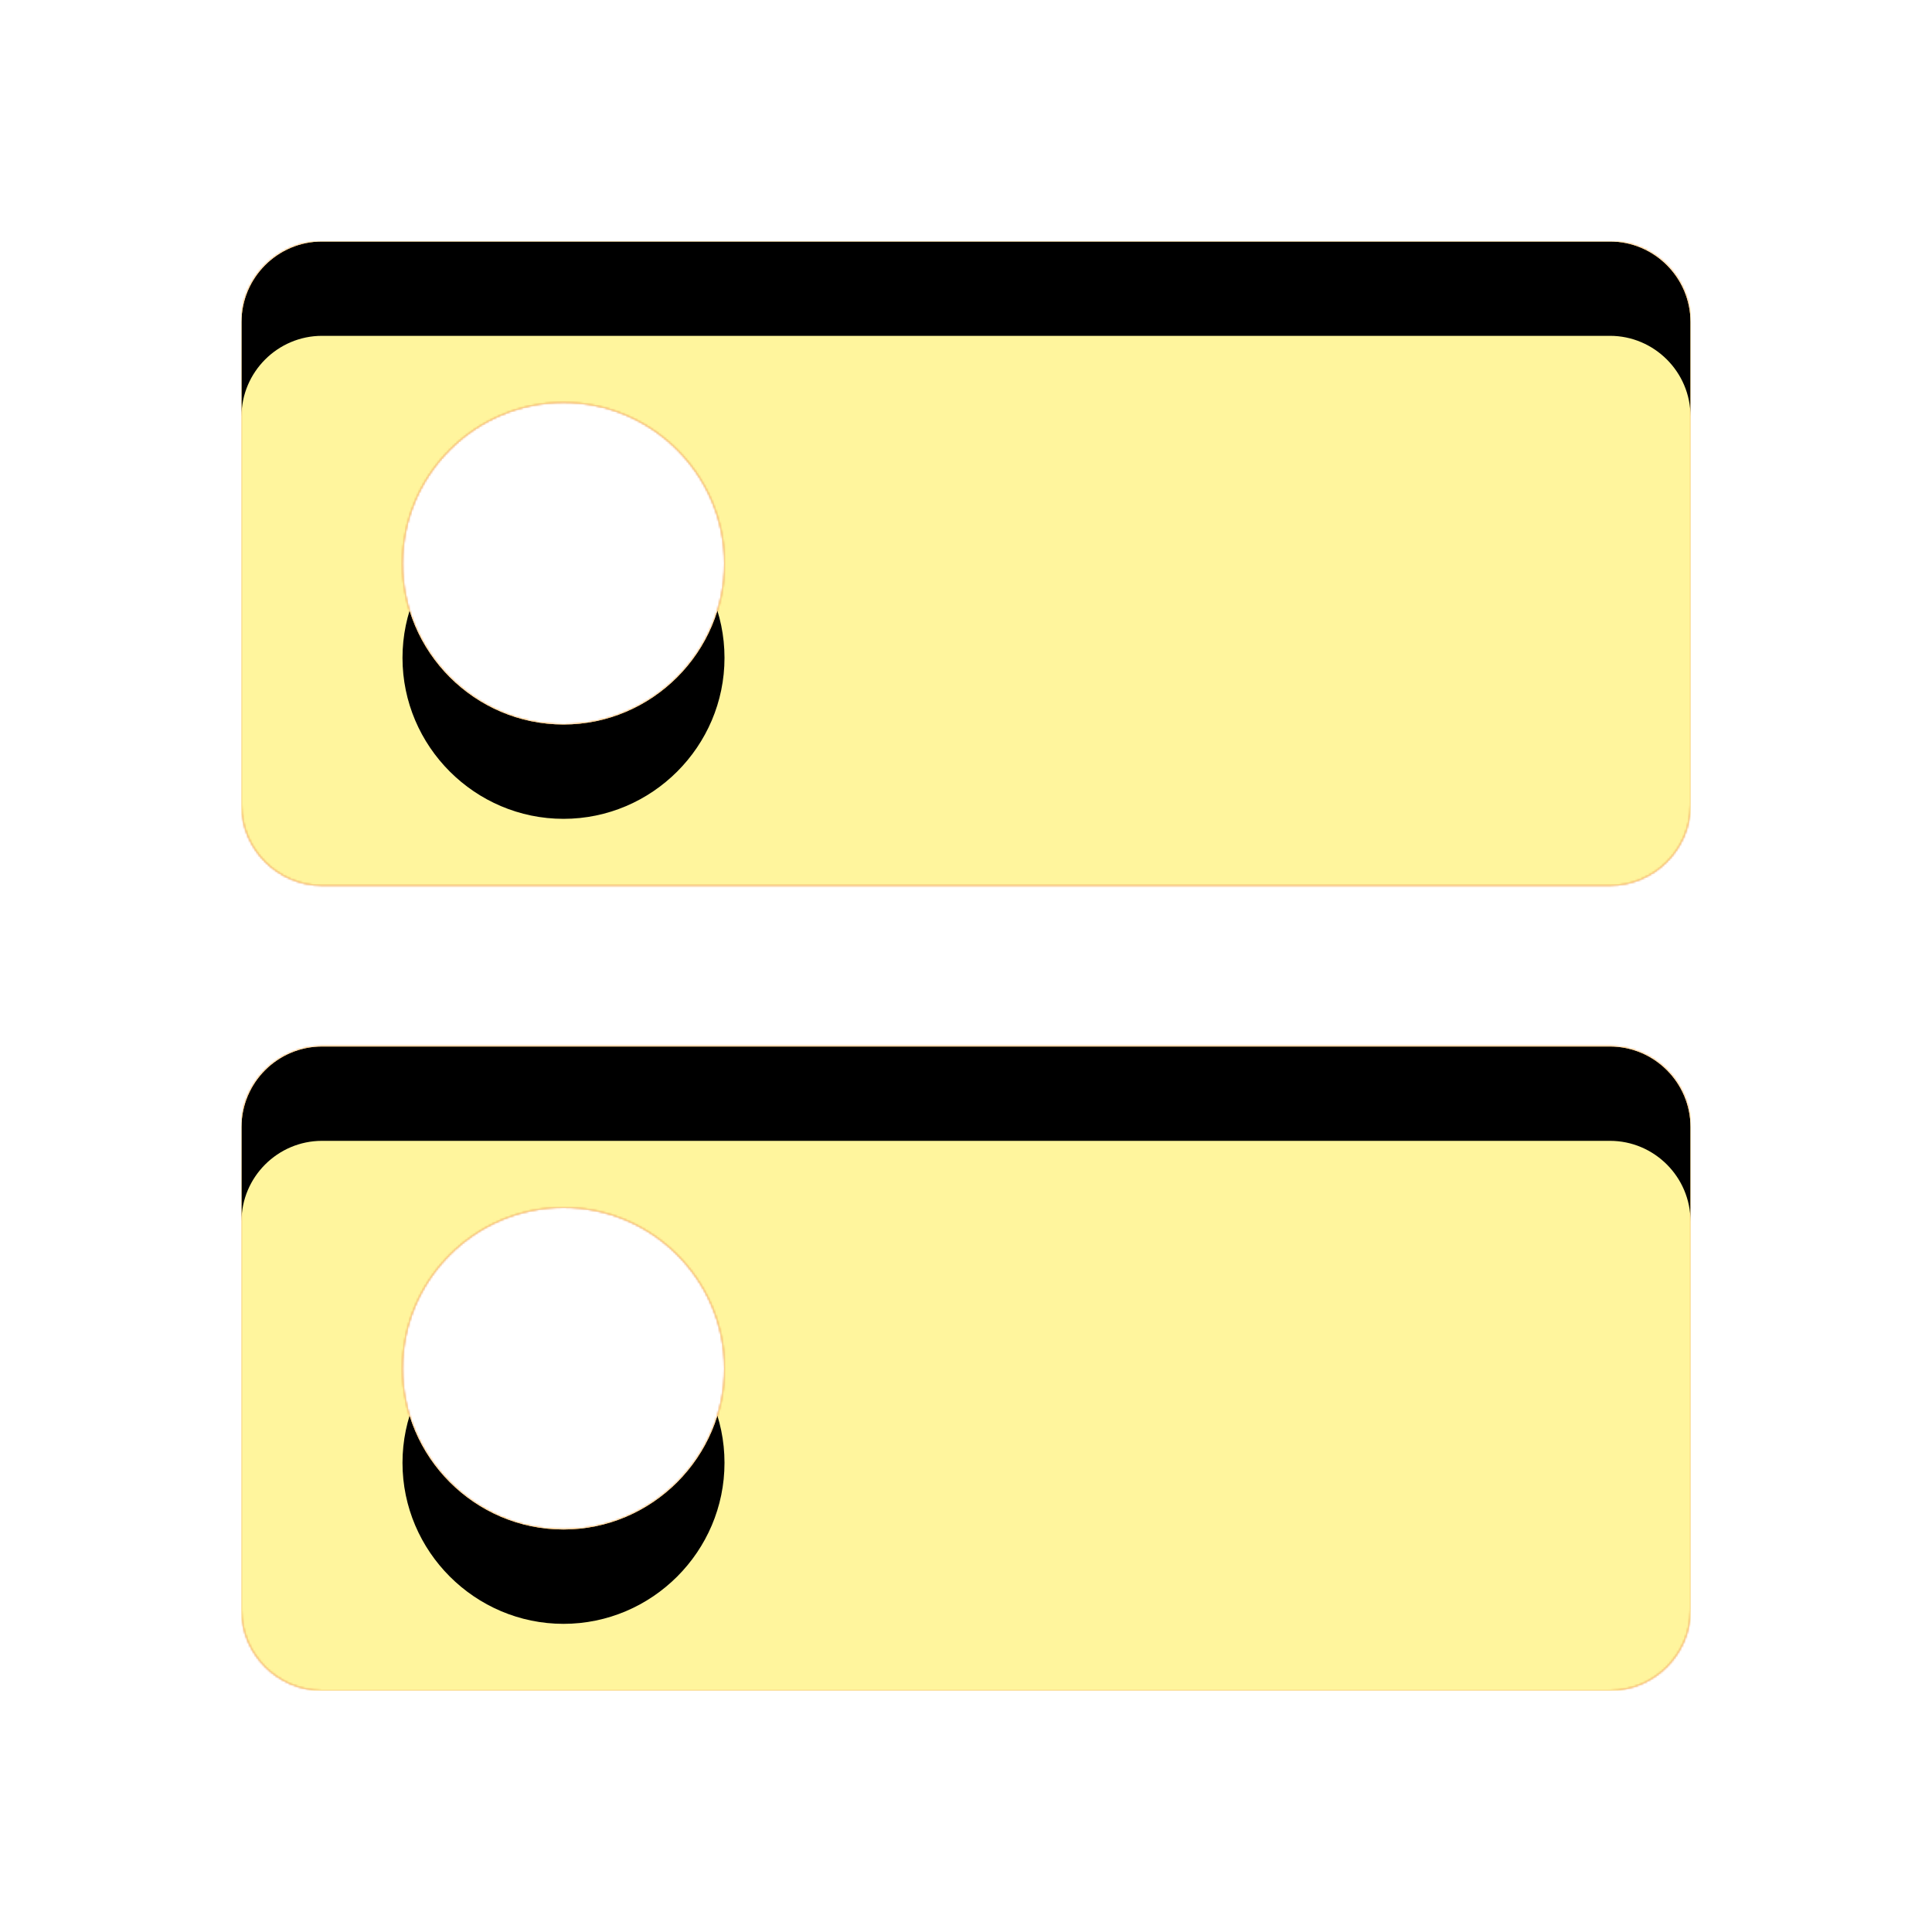 <svg version="1.1" xmlns="http://www.w3.org/2000/svg" xmlns:xlink="http://www.w3.org/1999/xlink" viewBox="0,0,1024,1024">
	<!-- Color names: teamapps-color-1, teamapps-color-2, teamapps-color-3 -->
	<desc>dns icon - Licensed under Apache License v2.0 (http://www.apache.org/licenses/LICENSE-2.0) - Created with Iconfu.com - Derivative work of Material icons (Copyright Google Inc.)</desc>
	<defs>
		<clipPath id="clip-ijRgjcF8">
			<path d="M896,597.33v256c0,23.47 -19.2,42.67 -42.67,42.67h-682.66c-23.47,0 -42.67,-19.2 -42.67,-42.67v-256c0,-23.47 19.2,-42.66 42.67,-42.66h682.66c23.47,0 42.67,19.19 42.67,42.66zM896,170.67v256c0,23.47 -19.2,42.66 -42.67,42.66h-682.66c-23.47,0 -42.67,-19.19 -42.67,-42.66v-256c0,-23.47 19.2,-42.67 42.67,-42.67h682.66c23.47,0 42.67,19.2 42.67,42.67zM384,298.67c0,-46.93 -38.4,-85.34 -85.33,-85.34c-46.93,0 -85.34,38.41 -85.34,85.34c0,46.93 38.41,85.33 85.34,85.33c46.93,0 85.33,-38.4 85.33,-85.33zM384,725.33c0,-46.93 -38.4,-85.33 -85.33,-85.33c-46.93,0 -85.34,38.4 -85.34,85.33c0,46.93 38.41,85.34 85.34,85.34c46.93,0 85.33,-38.41 85.33,-85.34z"/>
		</clipPath>
		<radialGradient cx="0" cy="0" r="1448.15" id="color-HEhVseTr" gradientUnits="userSpaceOnUse">
			<stop offset="0.07" stop-color="#ffffff"/>
			<stop offset="0.75" stop-color="#000000"/>
		</radialGradient>
		<linearGradient x1="0" y1="1024" x2="1024" y2="0" id="color-rg93BIn4" gradientUnits="userSpaceOnUse">
			<stop offset="0.2" stop-color="#000000"/>
			<stop offset="0.8" stop-color="#ffffff"/>
		</linearGradient>
		<filter id="filter-rEyAuOSY" color-interpolation-filters="sRGB">
			<feOffset/>
		</filter>
		<filter id="filter-uV7VAY1R" x="0%" y="0%" width="100%" height="100%" color-interpolation-filters="sRGB">
			<feColorMatrix values="1 0 0 0 0 0 1 0 0 0 0 0 1 0 0 0 0 0 0.05 0" in="SourceGraphic"/>
			<feOffset dy="20"/>
			<feGaussianBlur stdDeviation="11" result="blur0"/>
			<feColorMatrix values="1 0 0 0 0 0 1 0 0 0 0 0 1 0 0 0 0 0 0.07 0" in="SourceGraphic"/>
			<feOffset dy="30"/>
			<feGaussianBlur stdDeviation="20" result="blur1"/>
			<feMerge>
				<feMergeNode in="blur0"/>
				<feMergeNode in="blur1"/>
			</feMerge>
		</filter>
		<mask id="mask-sAnKOxwa">
			<path d="M896,597.33v256c0,23.47 -19.2,42.67 -42.67,42.67h-682.66c-23.47,0 -42.67,-19.2 -42.67,-42.67v-256c0,-23.47 19.2,-42.66 42.67,-42.66h682.66c23.47,0 42.67,19.19 42.67,42.66zM896,170.67v256c0,23.47 -19.2,42.66 -42.67,42.66h-682.66c-23.47,0 -42.67,-19.19 -42.67,-42.66v-256c0,-23.47 19.2,-42.67 42.67,-42.67h682.66c23.47,0 42.67,19.2 42.67,42.67zM384,298.67c0,-46.93 -38.4,-85.34 -85.33,-85.34c-46.93,0 -85.34,38.41 -85.34,85.34c0,46.93 38.41,85.33 85.34,85.33c46.93,0 85.33,-38.4 85.33,-85.33zM384,725.33c0,-46.93 -38.4,-85.33 -85.33,-85.33c-46.93,0 -85.34,38.4 -85.34,85.33c0,46.93 38.41,85.34 85.34,85.34c46.93,0 85.33,-38.41 85.33,-85.34z" fill="url(#color-HEhVseTr)"/>
		</mask>
		<mask id="mask-TpvMI98X">
			<rect fill="url(#color-rg93BIn4)" x="128" y="128" width="768" height="768"/>
		</mask>
		<mask id="mask-wTPs9Uae">
			<path d="M896,597.33v256c0,23.47 -19.2,42.67 -42.67,42.67h-682.66c-23.47,0 -42.67,-19.2 -42.67,-42.67v-256c0,-23.47 19.2,-42.66 42.67,-42.66h682.66c23.47,0 42.67,19.19 42.67,42.66zM896,170.67v256c0,23.47 -19.2,42.66 -42.67,42.66h-682.66c-23.47,0 -42.67,-19.19 -42.67,-42.66v-256c0,-23.47 19.2,-42.67 42.67,-42.67h682.66c23.47,0 42.67,19.2 42.67,42.67zM384,298.67c0,-46.93 -38.4,-85.34 -85.33,-85.34c-46.93,0 -85.34,38.41 -85.34,85.34c0,46.93 38.41,85.33 85.34,85.33c46.93,0 85.33,-38.4 85.33,-85.33zM384,725.33c0,-46.93 -38.4,-85.33 -85.33,-85.33c-46.93,0 -85.34,38.4 -85.34,85.33c0,46.93 38.41,85.34 85.34,85.34c46.93,0 85.33,-38.41 85.33,-85.34z" fill="#ffffff"/>
		</mask>
	</defs>
	<g fill="none" fill-rule="nonzero" style="mix-blend-mode: normal">
		<g mask="url(#mask-wTPs9Uae)">
			<g color="#ffc107" class="teamapps-color-2">
				<rect x="128" y="128" width="768" height="768" fill="currentColor"/>
			</g>
			<g color="#e65100" class="teamapps-color-3" mask="url(#mask-TpvMI98X)">
				<rect x="128" y="128" width="768" height="768" fill="currentColor"/>
			</g>
		</g>
		<g filter="url(#filter-rEyAuOSY)" mask="url(#mask-sAnKOxwa)">
			<g color="#fff59d" class="teamapps-color-1">
				<rect x="128" y="128" width="768" height="768" fill="currentColor"/>
			</g>
		</g>
		<g clip-path="url(#clip-ijRgjcF8)">
			<path d="M35,939v-954h954v954zM853.33,554.67h-682.66c-23.47,0 -42.67,19.19 -42.67,42.66v256c0,23.47 19.2,42.67 42.67,42.67h682.66c23.47,0 42.67,-19.2 42.67,-42.67v-256c0,-23.47 -19.2,-42.66 -42.67,-42.66zM853.33,128h-682.66c-23.47,0 -42.67,19.2 -42.67,42.67v256c0,23.47 19.2,42.66 42.67,42.66h682.66c23.47,0 42.67,-19.19 42.67,-42.66v-256c0,-23.47 -19.2,-42.67 -42.67,-42.67zM298.67,384c-46.93,0 -85.34,-38.4 -85.34,-85.33c0,-46.93 38.41,-85.34 85.34,-85.34c46.93,0 85.33,38.41 85.33,85.34c0,46.93 -38.4,85.33 -85.33,85.33zM298.67,810.67c-46.93,0 -85.34,-38.41 -85.34,-85.34c0,-46.93 38.41,-85.33 85.34,-85.33c46.93,0 85.33,38.4 85.33,85.33c0,46.93 -38.4,85.34 -85.33,85.34z" fill="#000000" filter="url(#filter-uV7VAY1R)"/>
		</g>
	</g>
</svg>